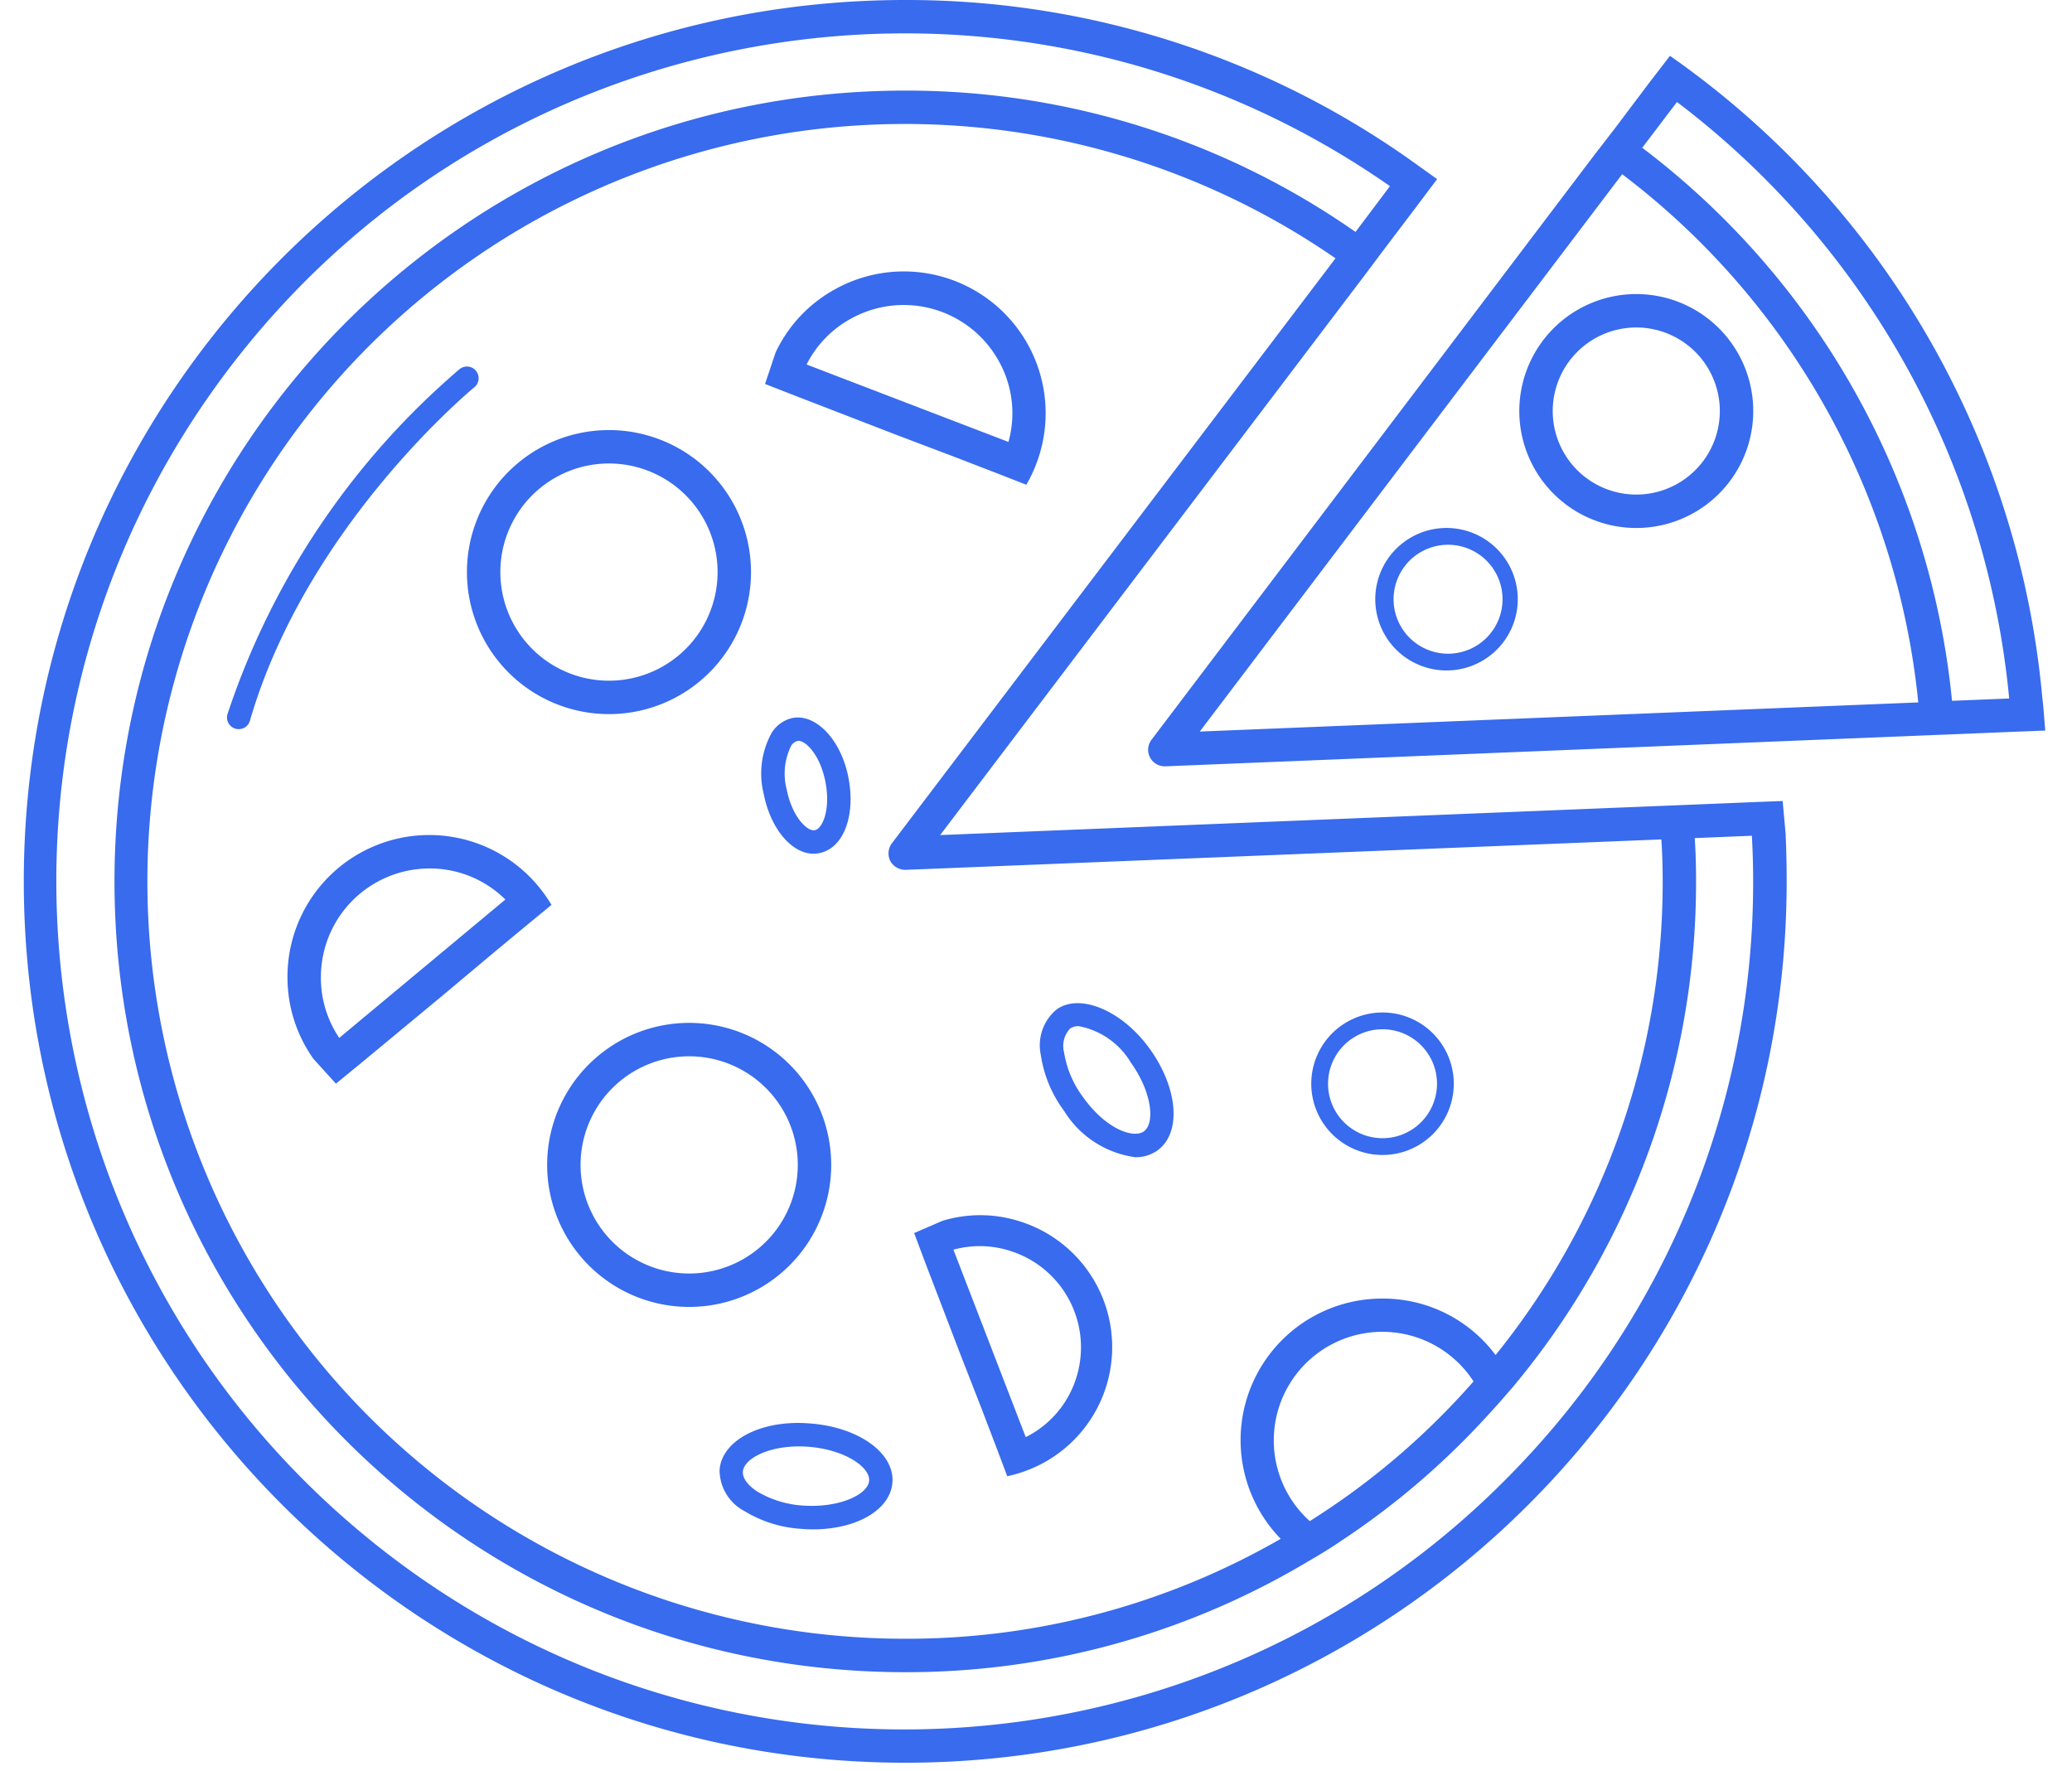 <svg xmlns="http://www.w3.org/2000/svg" viewBox="0 0 62 53" id="Pizza"><path fill="#386bed" fill-rule="nonzero" d="M61.11 20.861a26.321 26.321 0 0 0-11.14-19.19l-.61.792-1.03 1.369-.61.789-13.26 17.512a.495.495 0 0 0 .4.799h.02l22.6-.92 1-.04 1.71-.07 1.01-.04c-.03-.34-.05-.67-.09-1zM35.9 21.893l12.64-16.68A22.638 22.638 0 0 1 57.4 21.02l-21.5.872zm22.51-.92a23.654 23.654 0 0 0-9.27-16.551l1.04-1.37a25.397 25.397 0 0 1 9.94 17.85l-1.71.07zM18.222 12.87a4.25 4.25 0 1 0 0 8.5 4.25 4.25 0 0 0 0-8.5zm0 7.5a3.25 3.25 0 1 1 0-6.5 3.25 3.25 0 0 1 0 6.5zm2.4 10.24a4.25 4.25 0 1 0 0 8.5 4.25 4.25 0 0 0 0-8.5zm0 7.5a3.25 3.25 0 1 1 0-6.5 3.25 3.25 0 0 1 0 6.5zm28.34-29.31a3.5 3.5 0 1 0 0 7 3.5 3.5 0 0 0 0-7zm0 6a2.5 2.5 0 1 1 0-5 2.5 2.5 0 0 1 0 5zm4.47 10.17l-.09-1-.99.039-1.71.07-1.01.041-21.5.87 12.64-16.67.6-.8 1.03-1.36.6-.8-.81-.58A26.088 26.088 0 0 0 27.092 0C12.526-.003.715 11.803.712 26.37.71 40.936 12.515 52.747 27.082 52.75c14.566.003 26.377-11.803 26.38-26.37 0-.47-.01-.939-.03-1.41zm-26.74.26a.506.506 0 0 0-.05.54c.092.162.264.261.45.26h.02l22.6-.91c.03.42.04.84.04 1.26a22.495 22.495 0 0 1-5 14.17 4.198 4.198 0 0 0-3.38-1.69 4.236 4.236 0 0 0-3.05 7.19 22.399 22.399 0 0 1-11.23 2.99 22.665 22.665 0 1 1 12.87-41.31l-13.27 17.5zm17.4 16.109a22.274 22.274 0 0 1-4.9 4.181 3.249 3.249 0 1 1 4.9-4.181zm1.48 2.4c-9.266 9.877-24.654 10.738-34.964 1.957-10.31-8.781-11.907-24.11-3.63-34.83C15.253.15 30.487-2.182 41.591 5.57l-1.03 1.371a23.442 23.442 0 0 0-13.47-4.23c-13.07 0-23.665 10.595-23.665 23.665 0 13.07 10.595 23.665 23.665 23.665a23.448 23.448 0 0 0 12.06-3.32c.33-.19.66-.391.98-.61a23.275 23.275 0 0 0 4.39-3.76c.27-.29.52-.58.77-.87a23.55 23.55 0 0 0 5.46-15.1c0-.44-.01-.871-.04-1.301l1.71-.07a25.265 25.265 0 0 1-6.85 18.73zm-29.68-17.459a4.242 4.242 0 0 0-7.29 2.969c0 .875.272 1.729.78 2.441l.67.739.78-.639 2.45-2.031 1.38-1.158 1.06-.881.78-.641a4.346 4.346 0 0 0-.61-.799zm-5.74 4.78a3.202 3.202 0 0 1-.55-1.811 3.253 3.253 0 0 1 3.25-3.26 3.208 3.208 0 0 1 2.27.93l-4.97 4.14zM31.11 13.584a4.243 4.243 0 0 0-6.152-4.912 4.194 4.194 0 0 0-1.749 1.873l-.317.945.94.367 2.967 1.147 1.686.639 1.286.496.94.367c.168-.29.302-.6.399-.922zm-6.975-2.676a3.207 3.207 0 0 1 1.312-1.363 3.252 3.252 0 0 1 4.431 1.244c.419.74.526 1.616.298 2.436l-6.04-2.317zm6.89 32.969a3.944 3.944 0 0 0-.44-7.305 3.896 3.896 0 0 0-2.381-.04l-.85.368.33.88 1.058 2.761.609 1.56.458 1.198.331.877c.306-.065.603-.165.886-.3zm-2.496-6.48a2.977 2.977 0 0 1 1.758.056 3.024 3.024 0 0 1 1.9 3.834 2.977 2.977 0 0 1-1.494 1.72l-2.164-5.61zm12.84-7.098a2.132 2.132 0 1 0 0 4.264 2.132 2.132 0 0 0 0-4.264zm0 3.762a1.63 1.63 0 1 1 0-3.26 1.63 1.63 0 0 1 0 3.26zM43.33 15.8a2.132 2.132 0 1 0 0 4.263 2.132 2.132 0 0 0 0-4.263zm0 3.762a1.63 1.63 0 1 1 0-3.26 1.63 1.63 0 0 1 0 3.26zM33.973 34.63a2.972 2.972 0 0 1-2.137-1.393 3.704 3.704 0 0 1-.691-1.662 1.392 1.392 0 0 1 .472-1.367c.702-.502 1.974.039 2.795 1.19.846 1.183.943 2.515.22 3.03a1.112 1.112 0 0 1-.659.202zm-1.696-3.922a.433.433 0 0 0-.254.07.757.757 0 0 0-.183.715c.078.485.273.944.567 1.338.684.959 1.506 1.246 1.819 1.027.339-.242.247-1.171-.384-2.054a2.312 2.312 0 0 0-1.565-1.096zm-7.952 15.059c-.106 0-.213-.004-.323-.014a3.694 3.694 0 0 1-1.72-.53 1.39 1.39 0 0 1-.75-1.236c.062-.877 1.234-1.511 2.7-1.39 1.45.105 2.537.88 2.472 1.765-.059.813-1.06 1.405-2.38 1.405zm-.415-2.483c-.973 0-1.655.39-1.681.754-.014.193.144.41.433.598.423.25.9.394 1.391.42 1.096.068 1.924-.346 1.954-.744.03-.415-.745-.938-1.826-1.018a4.249 4.249 0 0 0-.271-.01zm.438-17.736c-.663 0-1.292-.754-1.496-1.791a2.513 2.513 0 0 1 .241-1.83.984.984 0 0 1 .626-.442c.693-.13 1.444.645 1.666 1.772.227 1.154-.145 2.13-.867 2.273a.831.831 0 0 1-.17.018zm-.458-3.38a.31.31 0 0 0-.216.15c-.2.403-.248.866-.135 1.302.156.791.577 1.227.81 1.227l.034-.004c.236-.045.476-.635.315-1.451-.155-.788-.577-1.223-.808-1.223zM7.142 21.82a.35.35 0 0 1-.336-.447 23.173 23.173 0 0 1 6.945-10.326.35.35 0 0 1 .442.543c-.05.04-5.017 4.135-6.715 9.978a.347.347 0 0 1-.336.252z" class="color231300 svgShape"></path></svg>